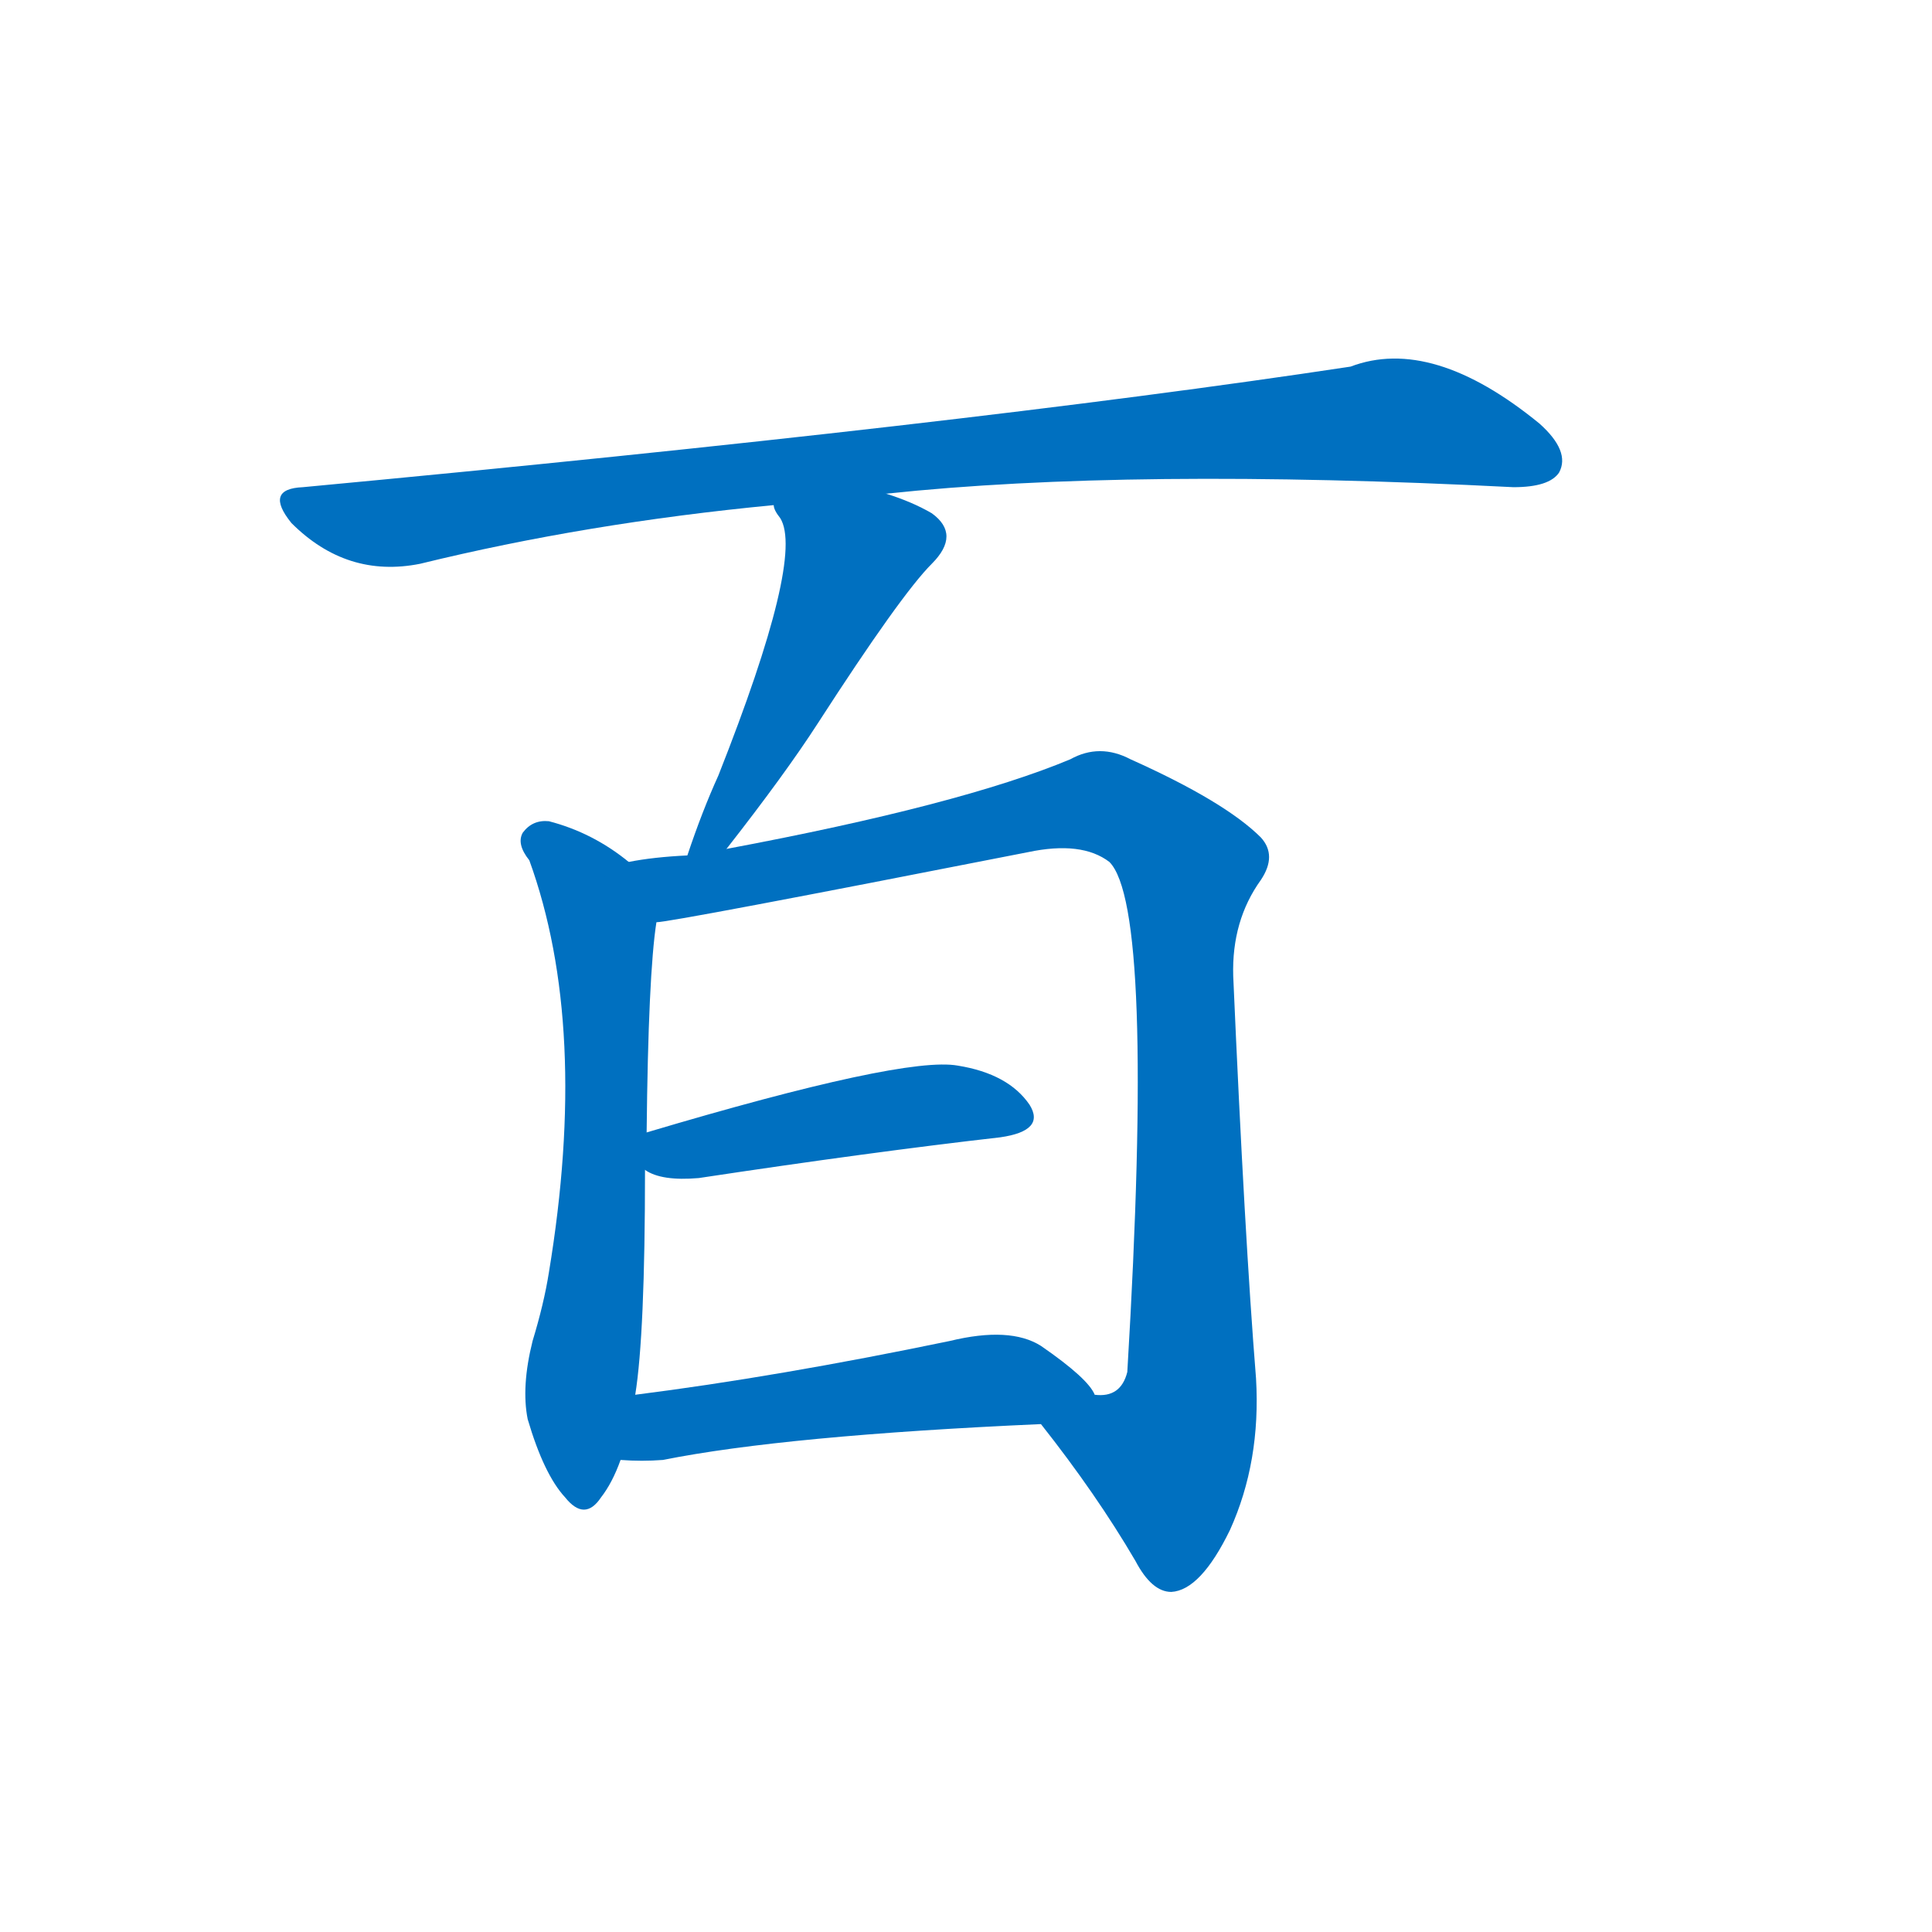 <svg width='83' height='83' >
                                <g transform="translate(3, 70) scale(0.07, -0.07)">
                                    <!-- 先将完整的字以灰色字体绘制完成，层级位于下面 -->
                                                                        <path d="M 501 697 Q 651 713 886 701 Q 908 701 914 710 Q 921 723 902 740 Q 836 794 786 775 Q 548 739 143 701 Q 119 700 136 679 Q 170 645 215 654 Q 317 679 432 690 L 501 697 Z" style="fill: #0070C0;"></path>
                                                                        <path d="M 403 479 Q 439 525 459 556 Q 510 635 529 654 Q 547 672 529 685 Q 517 692 501 697 C 473 707 419 717 432 690 Q 432 687 436 682 Q 451 658 398 524 Q 388 502 379 475 C 369 447 385 455 403 479 Z" style="fill: #0070C0;"></path>
                                                                        <path d="M 343 471 Q 321 489 294 496 Q 284 497 278 489 Q 274 482 282 472 Q 319 370 294 219 Q 291 200 284 177 Q 277 149 281 129 Q 291 95 304 81 Q 316 66 326 81 Q 333 90 338 104 L 347 144 Q 353 181 353 282 L 354 305 Q 355 402 360 434 C 363 456 363 456 343 471 Z" style="fill: #0070C0;"></path>
                                                                        <path d="M 596 126 Q 630 83 654 42 Q 664 23 676 23 Q 694 24 712 61 Q 731 103 728 154 Q 721 241 714 401 Q 713 435 731 460 Q 741 475 731 486 Q 709 508 651 534 Q 632 544 614 534 Q 547 506 403 479 L 379 475 Q 358 474 343 471 C 313 467 330 429 360 434 Q 369 434 588 477 Q 621 484 638 471 Q 666 443 649 158 Q 645 142 629 144 C 604 127 594 129 596 126 Z" style="fill: #0070C0;"></path>
                                                                        <path d="M 353 282 Q 363 275 386 277 Q 492 293 571 302 Q 599 306 589 322 Q 576 341 545 346 Q 512 352 354 305 C 325 296 326 295 353 282 Z" style="fill: #0070C0;"></path>
                                                                        <path d="M 338 104 Q 351 103 364 104 Q 439 119 596 126 C 626 127 640 128 629 144 Q 625 154 596 174 Q 577 186 540 177 Q 434 155 347 144 C 317 140 308 105 338 104 Z" style="fill: #0070C0;"></path>
                                    
                                    
                                                                                                                                                                                                                                                                                                                                                                                                                                                                                                                                                    </g>
                            </svg>